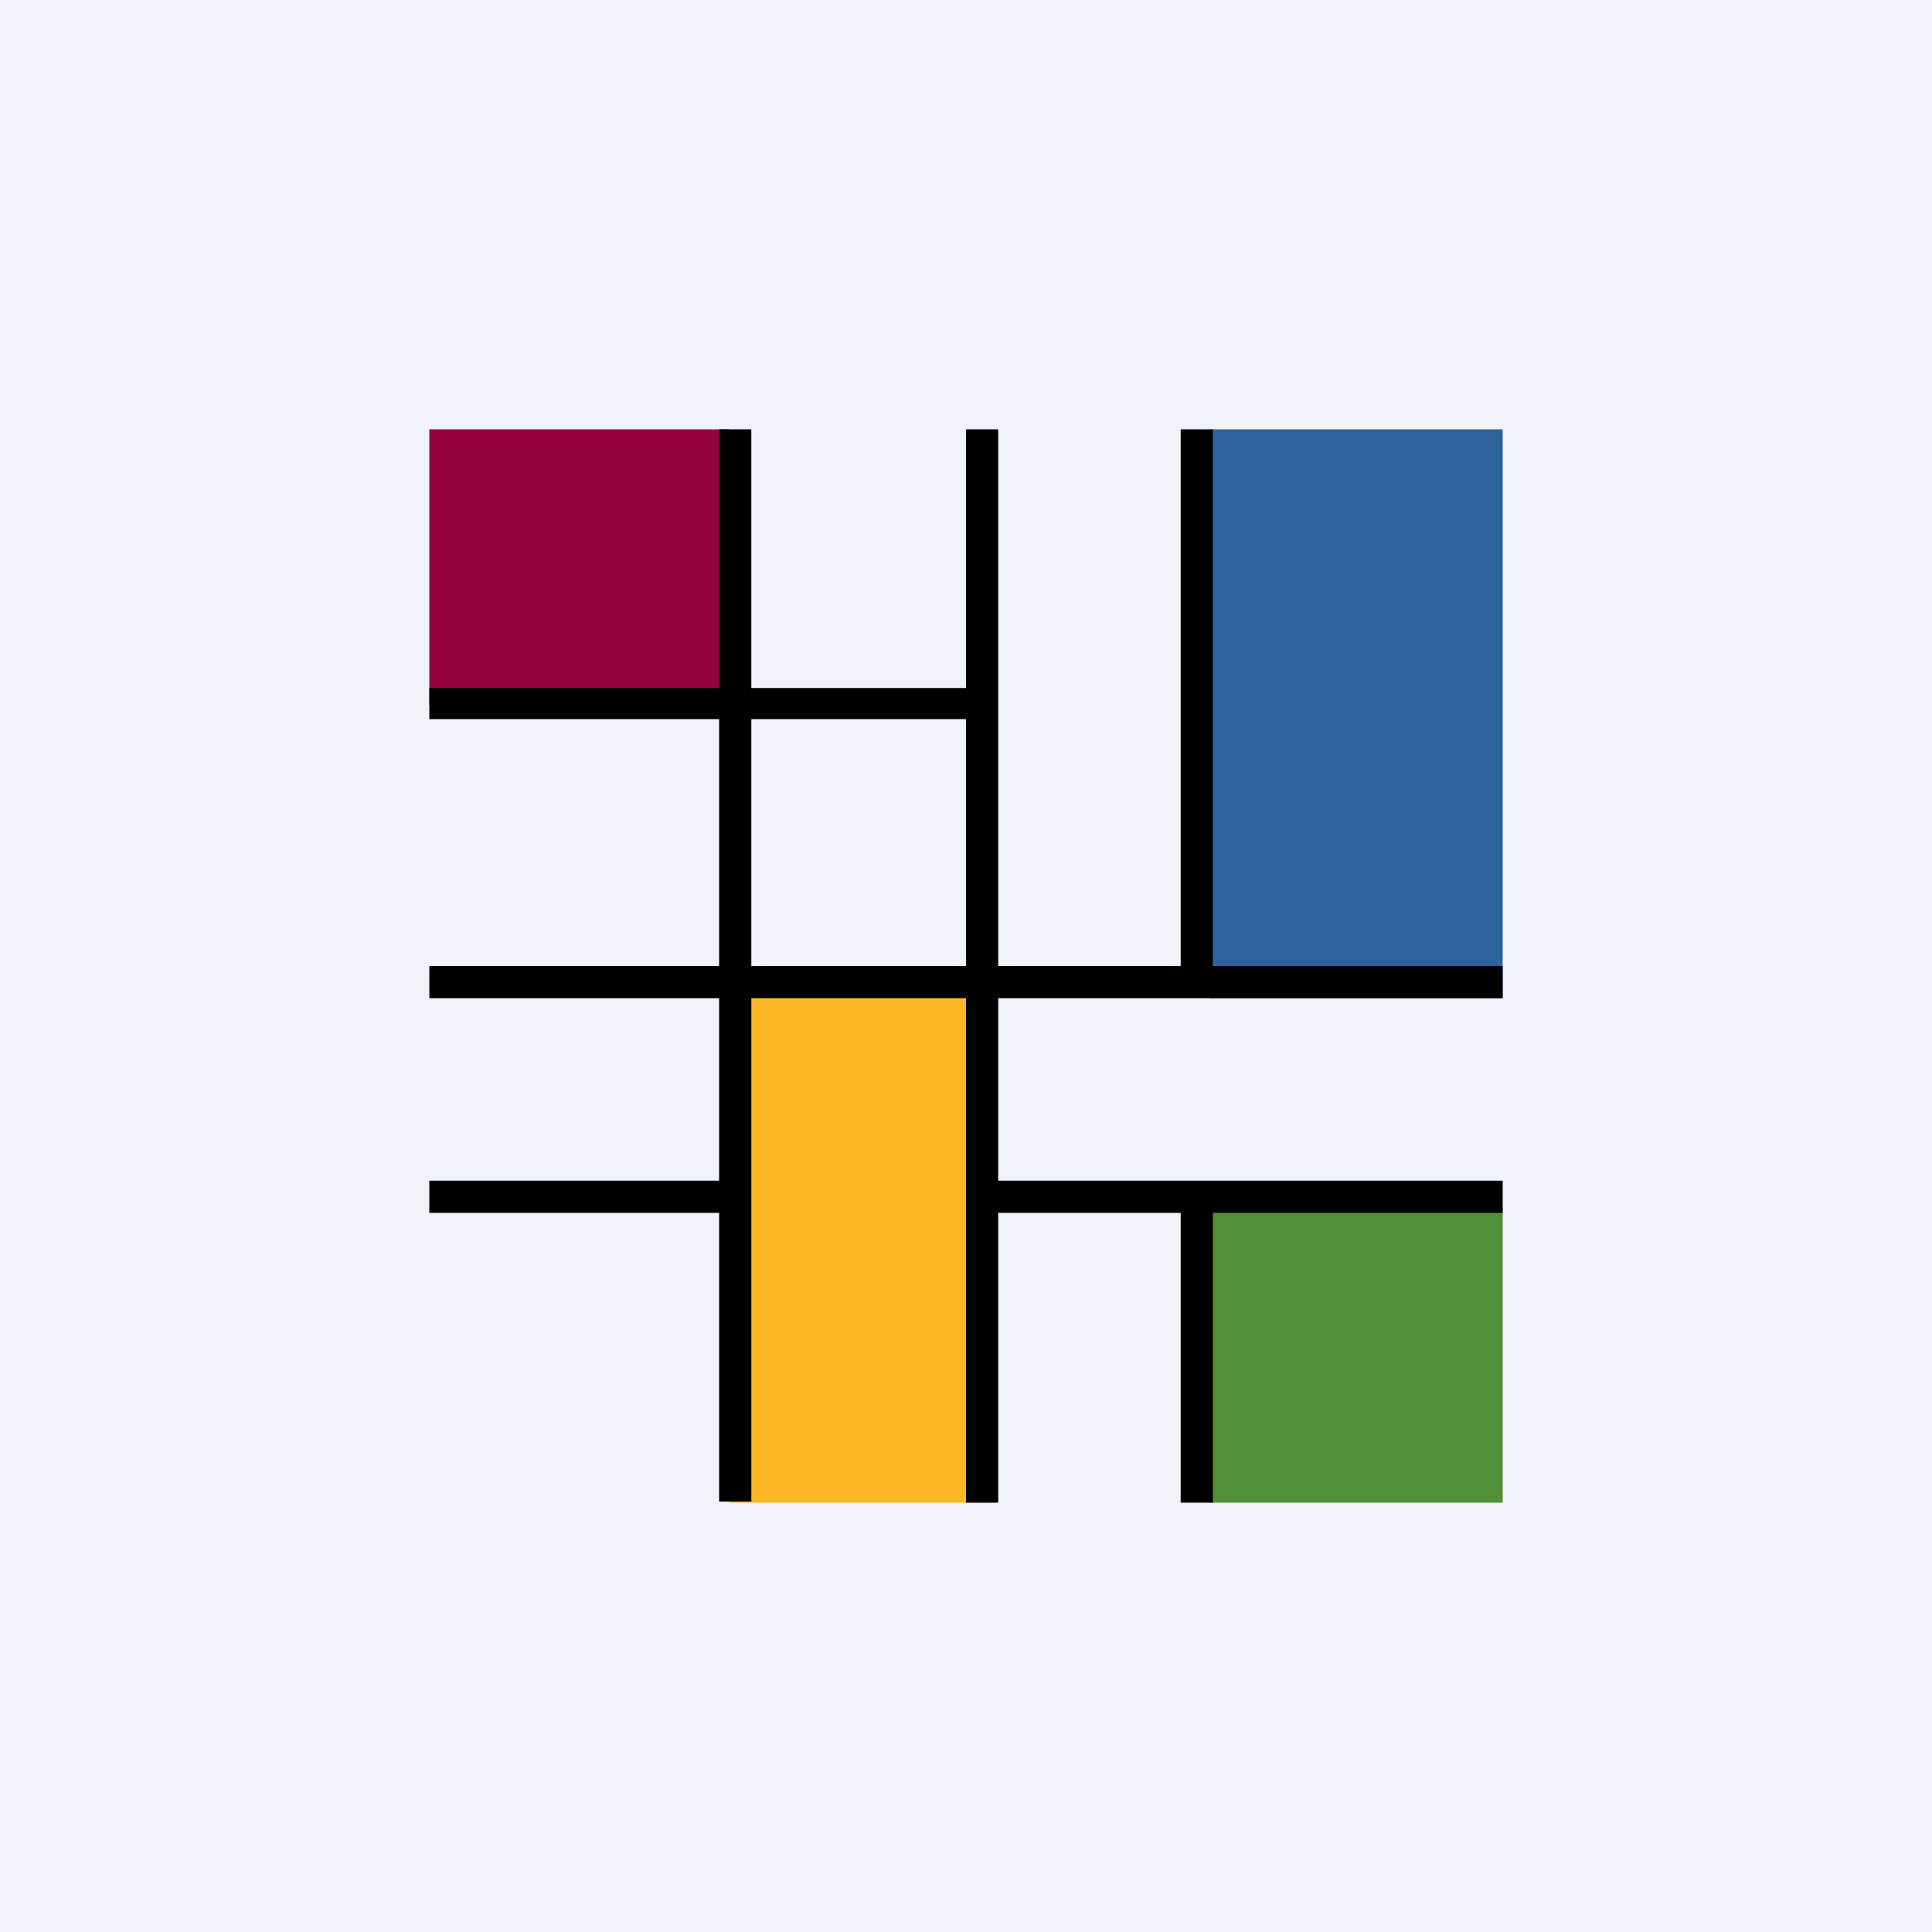<!-- by TradingView --><svg width="18" height="18" viewBox="0 0 18 18" xmlns="http://www.w3.org/2000/svg"><path fill="#F0F3FA" d="M0 0h18v18H0z"/><path d="M14 11.24h-2.73V14H14v-2.76Z" fill="#519036"/><path d="M6.79 4H4v2.57h2.79V4Z" fill="#94013D"/><path d="M9.24 14H6.8l.08-4.91h2.37V14Z" fill="#FCB823"/><path d="M14 4h-2.73v5.3H14V4Z" fill="#2E639D"/><path d="M14 9.3V9h-2.7V4H11v5H9.3V4H9v2.41H7V4h-.3v2.41H4v.29h2.7V9H4v.3h2.7V11H4v.3h2.7v2.69H7V9.3h2V14h.3v-2.7H11V14h.3v-2.7H14V11H9.3V9.3H14ZM9 9H7V6.7h2V9Z"/></svg>